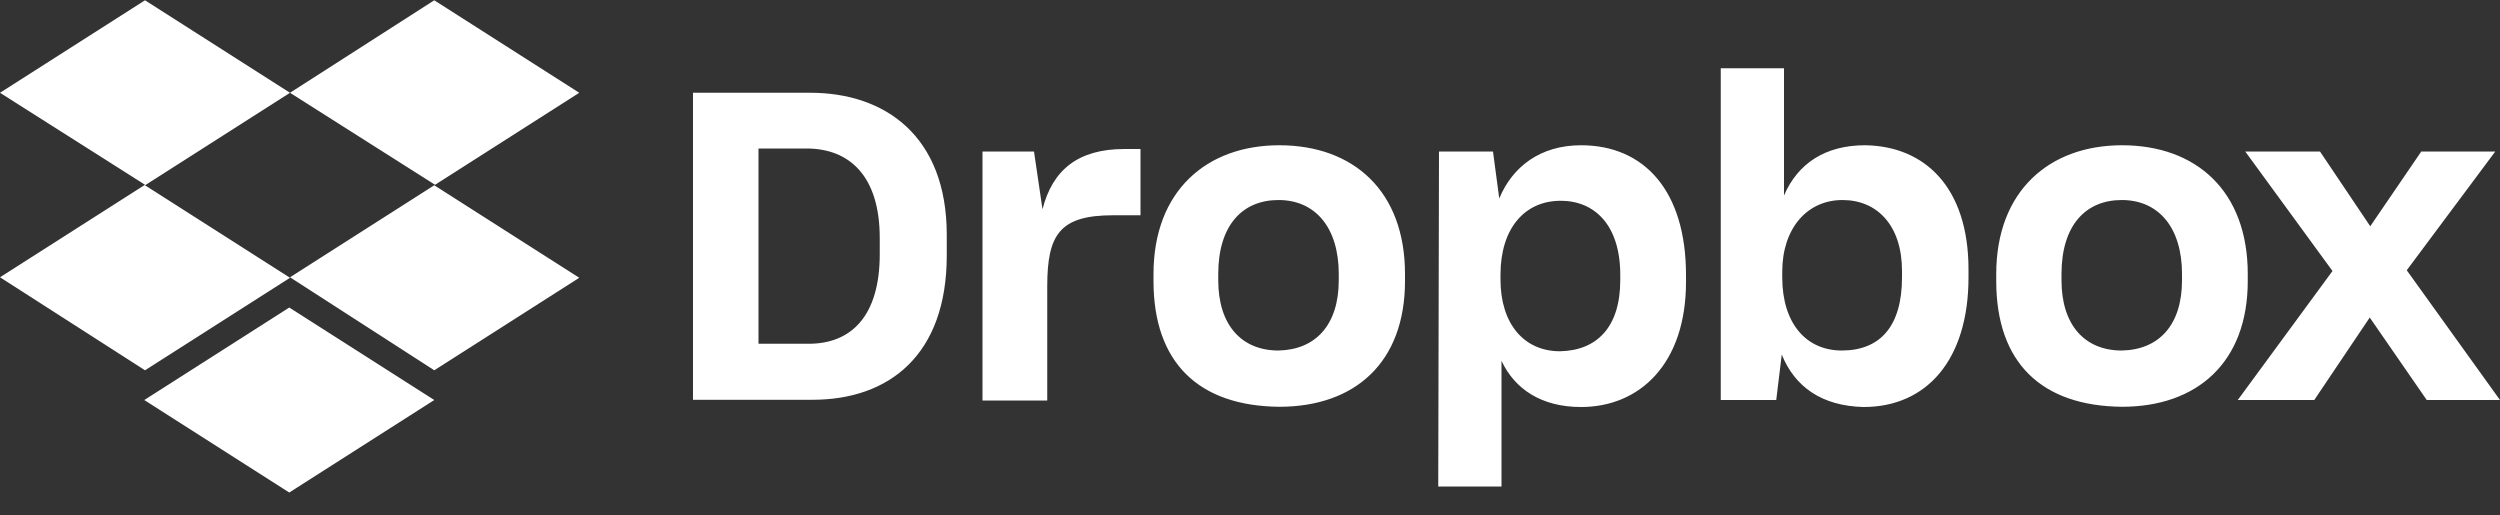 <svg width="97" height="20" viewBox="0 0 97 20" fill="none" xmlns="http://www.w3.org/2000/svg">
<rect x="0" y="0" width="97" height="20" fill="#333333" stroke="none"/>
<g clip-path="url(#clip0_1263_7539)">
<path d="M11.252 3.6L5.626 7.189L11.252 10.778L5.626 14.367L0 10.758L5.626 7.169L0 3.6L5.626 0.011L11.252 3.6ZM5.597 15.521L11.223 11.932L16.849 15.521L11.223 19.11L5.597 15.521ZM11.252 10.758L16.878 7.169L11.252 3.6L16.849 0.011L22.475 3.6L16.849 7.189L22.475 10.778L16.849 14.367L11.252 10.758Z" fill="white"/>
<path d="M26.888 3.599H31.438C34.338 3.599 36.734 5.277 36.734 9.109V9.914C36.734 13.775 34.493 15.511 31.525 15.511H26.888V3.599ZM29.43 5.762V13.338H31.38C33.029 13.338 34.134 12.261 34.134 9.866V9.235C34.134 6.839 32.97 5.762 31.292 5.762H29.43ZM38.082 5.879H40.119L40.449 8.12C40.837 6.597 41.826 5.782 43.621 5.782H44.251V8.352H43.204C41.138 8.352 40.633 9.07 40.633 11.107V15.54H38.121V5.879H38.082ZM44.756 10.903V10.632C44.756 7.402 46.822 5.636 49.635 5.636C52.506 5.636 54.514 7.402 54.514 10.632V10.903C54.514 14.075 52.564 15.783 49.635 15.783C46.521 15.753 44.756 14.085 44.756 10.903ZM51.944 10.874V10.632C51.944 8.837 51.041 7.761 49.606 7.761C48.199 7.761 47.268 8.75 47.268 10.632V10.874C47.268 12.611 48.17 13.6 49.606 13.6C51.041 13.571 51.944 12.611 51.944 10.874ZM55.833 5.879H57.928L58.171 7.702C58.675 6.48 59.752 5.636 61.343 5.636C63.797 5.636 65.417 7.402 65.417 10.671V10.942C65.417 14.114 63.622 15.792 61.343 15.792C59.82 15.792 58.772 15.104 58.258 13.998V18.877H55.804L55.833 5.879ZM62.866 10.874V10.661C62.866 8.74 61.876 7.79 60.557 7.79C59.151 7.79 58.219 8.866 58.219 10.661V10.845C58.219 12.552 59.121 13.629 60.528 13.629C61.973 13.6 62.866 12.678 62.866 10.874ZM69.132 13.755L68.918 15.521H66.765V2.649H69.219V7.586C69.762 6.325 70.839 5.636 72.362 5.636C74.671 5.665 76.378 7.256 76.378 10.457V10.758C76.378 13.959 74.758 15.792 72.304 15.792C70.684 15.753 69.636 15.007 69.132 13.755ZM73.798 10.758V10.515C73.798 8.75 72.837 7.761 71.489 7.761C70.112 7.761 69.151 8.866 69.151 10.544V10.758C69.151 12.552 70.082 13.6 71.46 13.6C72.934 13.6 73.798 12.678 73.798 10.758ZM77.454 10.903V10.632C77.454 7.402 79.521 5.636 82.334 5.636C85.205 5.636 87.213 7.402 87.213 10.632V10.903C87.213 14.075 85.234 15.783 82.334 15.783C79.22 15.753 77.454 14.085 77.454 10.903ZM84.662 10.874V10.632C84.662 8.837 83.76 7.761 82.324 7.761C80.917 7.761 79.986 8.75 79.986 10.632V10.874C79.986 12.611 80.888 13.6 82.324 13.6C83.769 13.571 84.662 12.611 84.662 10.874ZM90.501 10.515L87.116 5.879H90.016L91.966 8.779L93.945 5.879H96.816L93.382 10.486L97 15.521H94.158L91.946 12.32L89.793 15.521H86.825L90.501 10.515Z" fill="white"/>
</g>
<defs>
<clipPath id="clip0_1263_7539">
<rect width="97" height="19.099" fill="white" transform="translate(0 0.011)"/>
</clipPath>
</defs>
</svg>
